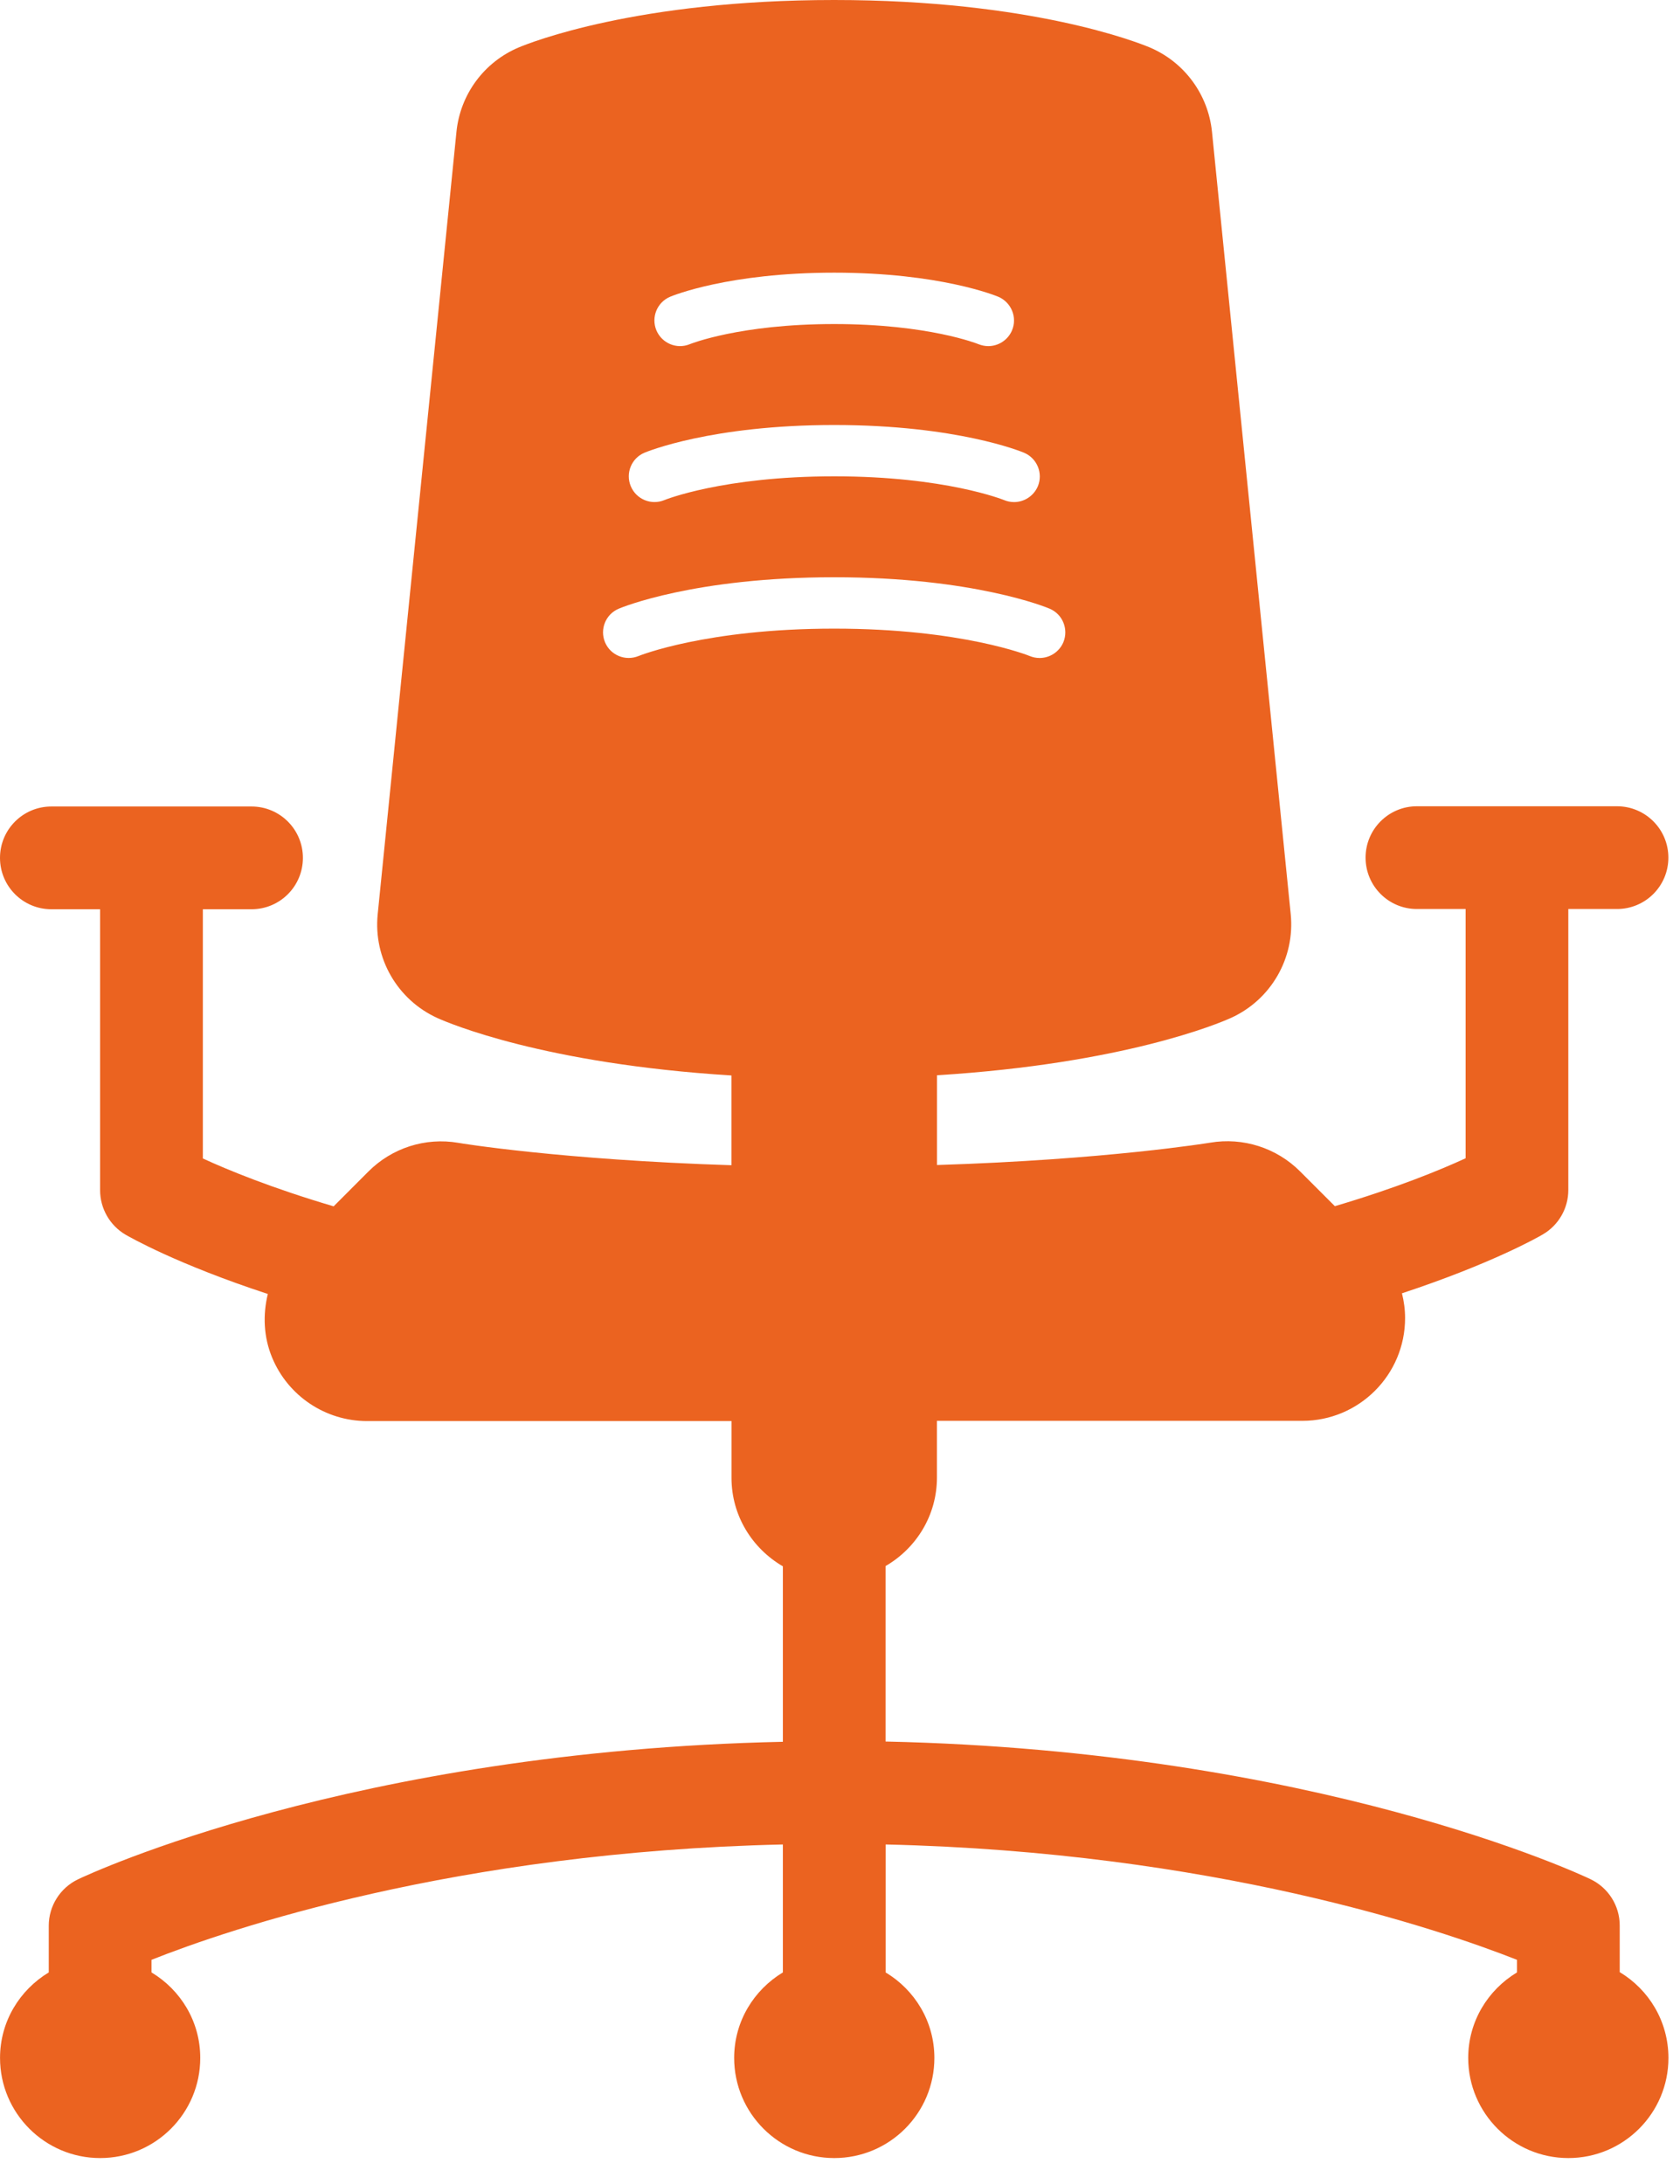 <svg width="50" height="65" viewBox="0 0 50 65" fill="none" xmlns="http://www.w3.org/2000/svg">
<path d="M48.206 58.694V57.307C48.206 56.717 47.867 56.182 47.336 55.928C46.997 55.765 39.167 52.111 26.356 51.831V46.609C27.268 46.08 27.885 45.103 27.885 43.974V42.287H38.73C38.74 42.287 38.753 42.287 38.76 42.287C40.449 42.287 41.818 40.916 41.818 39.229C41.818 38.973 41.784 38.727 41.725 38.491C44.394 37.61 45.796 36.812 45.92 36.737C46.387 36.463 46.676 35.962 46.676 35.417V27.054H48.125C48.971 27.054 49.654 26.37 49.654 25.525C49.654 24.681 48.971 23.996 48.125 23.996H42.169C41.325 23.996 40.642 24.681 40.642 25.525C40.642 26.37 41.325 27.054 42.169 27.054H43.62V34.472C42.872 34.817 41.567 35.354 39.728 35.898L38.692 34.862C37.992 34.162 36.995 33.843 36.018 34.008C35.984 34.013 32.935 34.515 27.887 34.673V32.002C33.453 31.656 36.284 30.454 36.634 30.296C37.83 29.754 38.546 28.51 38.414 27.203L36.071 3.924C35.959 2.811 35.247 1.846 34.217 1.411C33.873 1.267 30.695 0 24.827 0C18.96 0 15.783 1.267 15.44 1.411C14.407 1.846 13.697 2.809 13.585 3.924L11.241 27.209C11.109 28.515 11.826 29.76 13.023 30.301C13.371 30.458 16.203 31.662 21.769 32.008V34.679C16.72 34.52 13.673 34.022 13.641 34.013C12.657 33.845 11.666 34.165 10.964 34.867L9.93 35.903C8.088 35.359 6.783 34.822 6.037 34.478V27.061H7.486C8.332 27.061 9.015 26.377 9.015 25.532C9.015 24.688 8.332 24.003 7.486 24.003H1.529C0.683 24.003 0 24.688 0 25.532C0 26.377 0.683 27.061 1.529 27.061H2.979V35.423C2.979 35.965 3.267 36.47 3.734 36.745C3.864 36.82 5.273 37.627 7.971 38.511C7.82 39.13 7.844 39.793 8.1 40.407C8.574 41.549 9.689 42.294 10.926 42.294H21.771V43.983C21.771 45.111 22.388 46.085 23.3 46.617V51.839C10.487 52.117 2.66 55.77 2.32 55.933C1.79 56.188 1.451 56.725 1.451 57.313V58.703C0.586 59.225 0.001 60.163 0.001 61.248C0.001 62.893 1.338 64.228 2.98 64.228C4.627 64.228 5.96 62.893 5.96 61.248C5.96 60.163 5.375 59.223 4.509 58.703V58.328C6.806 57.416 13.537 55.117 23.3 54.895V58.703C22.435 59.225 21.85 60.163 21.85 61.248C21.85 62.893 23.186 64.228 24.829 64.228C26.475 64.228 27.809 62.893 27.809 61.248C27.809 60.163 27.224 59.223 26.358 58.703V54.895C36.084 55.12 42.84 57.418 45.148 58.328V58.703C44.282 59.225 43.697 60.163 43.697 61.248C43.697 62.893 45.035 64.228 46.677 64.228C48.322 64.228 49.656 62.893 49.656 61.248C49.654 60.155 49.072 59.215 48.206 58.694ZM19.944 8.832C20.012 8.804 21.678 8.115 24.827 8.115C27.977 8.115 29.641 8.804 29.711 8.832C30.1 8.998 30.283 9.446 30.119 9.834C29.995 10.125 29.711 10.301 29.414 10.301C29.314 10.301 29.215 10.281 29.115 10.241C29.104 10.236 27.634 9.644 24.826 9.644C22.018 9.644 20.548 10.236 20.533 10.242C20.143 10.405 19.698 10.218 19.535 9.83C19.374 9.442 19.557 8.995 19.944 8.832ZM19.18 13.474C19.259 13.441 21.176 12.649 24.829 12.649C28.481 12.649 30.398 13.441 30.477 13.474C30.867 13.639 31.05 14.087 30.887 14.476C30.761 14.767 30.477 14.943 30.181 14.943C30.081 14.943 29.981 14.924 29.883 14.883C29.866 14.877 28.137 14.176 24.829 14.176C21.521 14.176 19.789 14.876 19.772 14.884C19.382 15.045 18.937 14.861 18.774 14.473C18.611 14.085 18.791 13.638 19.18 13.474ZM24.827 18.709C21.019 18.709 19.026 19.516 19.006 19.524C18.614 19.684 18.17 19.504 18.006 19.114C17.845 18.725 18.027 18.279 18.415 18.116C18.504 18.077 20.675 17.18 24.827 17.18C28.98 17.18 31.151 18.077 31.24 18.116C31.626 18.279 31.808 18.725 31.648 19.114C31.523 19.407 31.24 19.583 30.94 19.583C30.842 19.583 30.742 19.564 30.645 19.524C30.63 19.517 28.637 18.709 24.827 18.709Z" fill="#EB6320"/>
</svg>
